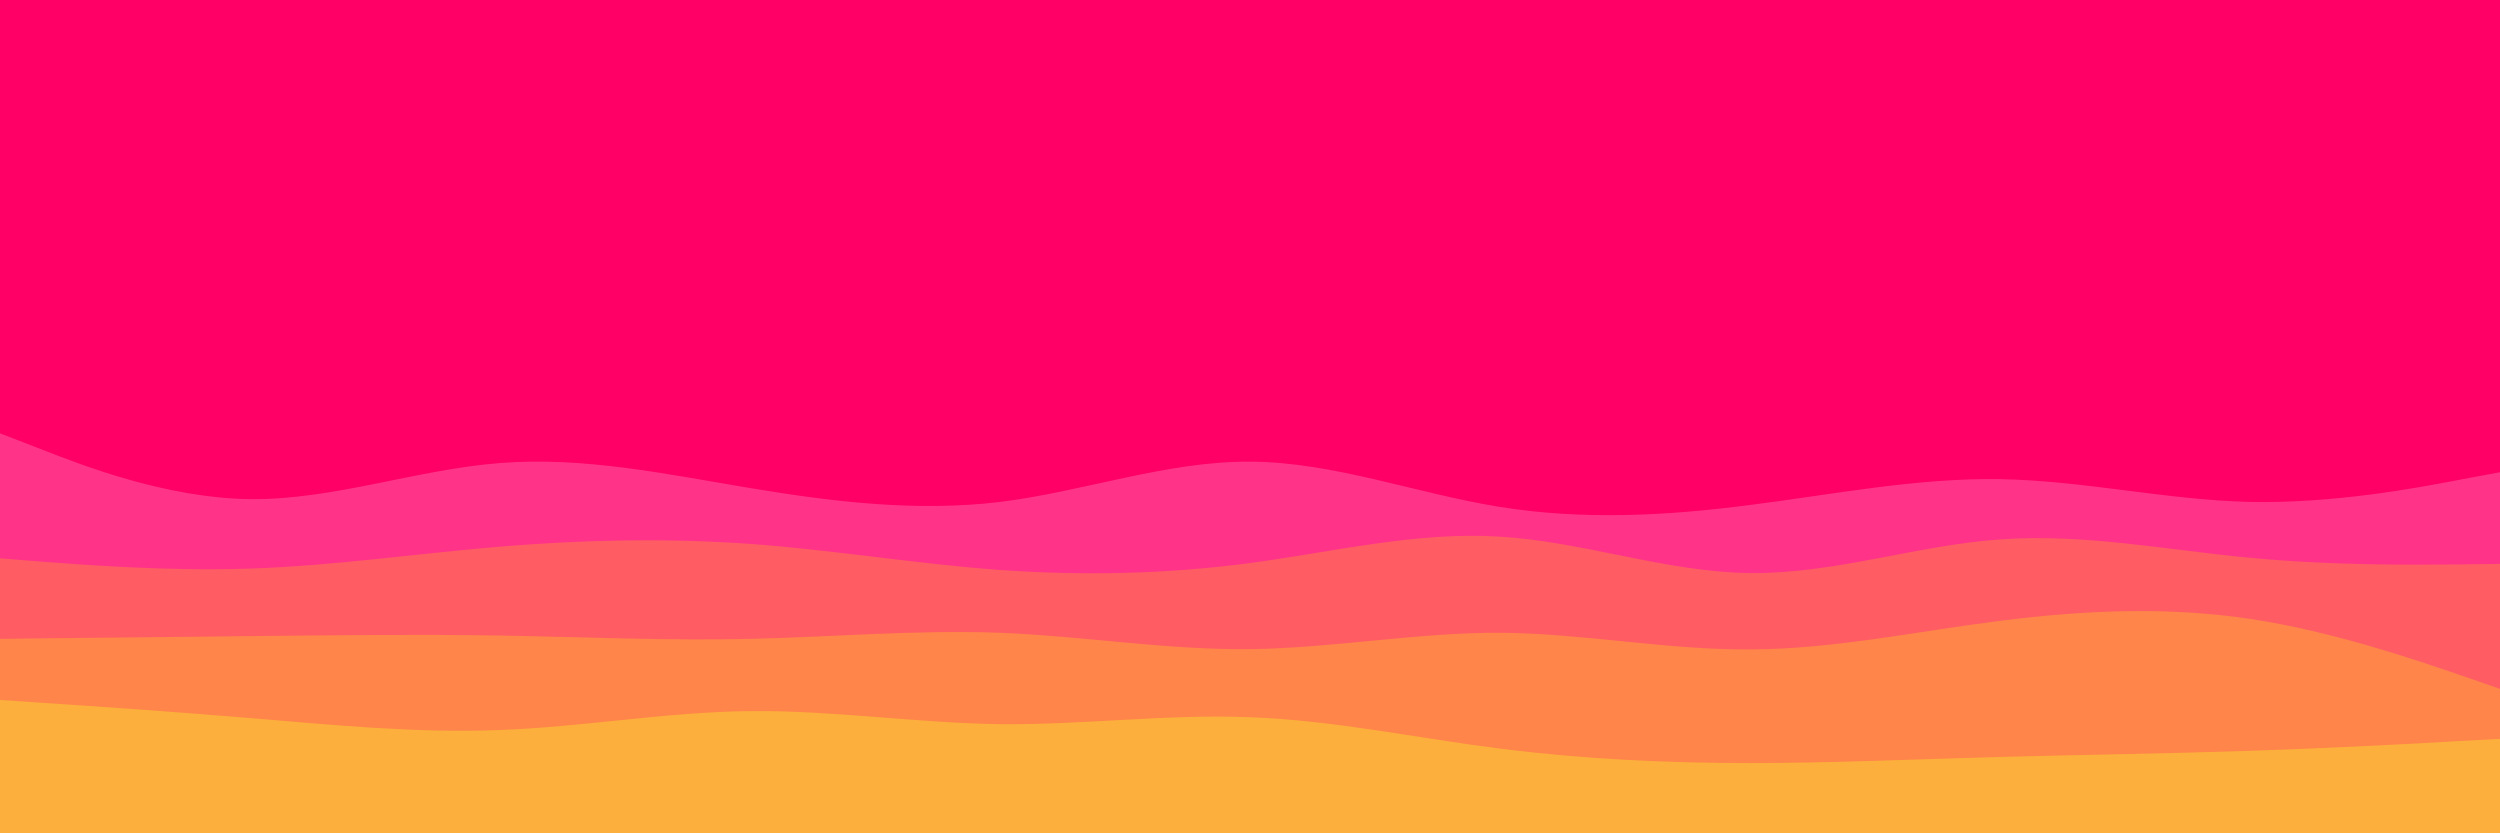 <svg id="visual" viewBox="0 0 900 300" width="900" height="300" xmlns="http://www.w3.org/2000/svg" xmlns:xlink="http://www.w3.org/1999/xlink" version="1.1"><rect x="0" y="0" width="900" height="300" fill="#FF0066"></rect><path d="M0 156L15 161.8C30 167.7 60 179.3 90 179.7C120 180 150 169 180 166.7C210 164.3 240 170.7 270 175.7C300 180.7 330 184.3 360 180.7C390 177 420 166 450 166.2C480 166.3 510 177.7 540 182.5C570 187.3 600 185.7 630 181.8C660 178 690 172 720 172.5C750 173 780 180 810 180.7C840 181.3 870 175.7 885 172.8L900 170L900 301L885 301C870 301 840 301 810 301C780 301 750 301 720 301C690 301 660 301 630 301C600 301 570 301 540 301C510 301 480 301 450 301C420 301 390 301 360 301C330 301 300 301 270 301C240 301 210 301 180 301C150 301 120 301 90 301C60 301 30 301 15 301L0 301Z" fill="#ff3488"></path><path d="M0 201L15 202.2C30 203.3 60 205.7 90 204.7C120 203.7 150 199.3 180 196.8C210 194.3 240 193.7 270 195.8C300 198 330 203 360 205.2C390 207.3 420 206.7 450 202.7C480 198.7 510 191.3 540 193.2C570 195 600 206 630 206.3C660 206.7 690 196.3 720 194.2C750 192 780 198 810 200.8C840 203.7 870 203.3 885 203.2L900 203L900 301L885 301C870 301 840 301 810 301C780 301 750 301 720 301C690 301 660 301 630 301C600 301 570 301 540 301C510 301 480 301 450 301C420 301 390 301 360 301C330 301 300 301 270 301C240 301 210 301 180 301C150 301 120 301 90 301C60 301 30 301 15 301L0 301Z" fill="#ff5d63"></path><path d="M0 230L15 229.8C30 229.7 60 229.3 90 229C120 228.7 150 228.3 180 228.8C210 229.3 240 230.7 270 230C300 229.3 330 226.7 360 227.8C390 229 420 234 450 233.7C480 233.3 510 227.7 540 227.8C570 228 600 234 630 233.8C660 233.7 690 227.3 720 223.5C750 219.7 780 218.3 810 222.8C840 227.3 870 237.7 885 242.8L900 248L900 301L885 301C870 301 840 301 810 301C780 301 750 301 720 301C690 301 660 301 630 301C600 301 570 301 540 301C510 301 480 301 450 301C420 301 390 301 360 301C330 301 300 301 270 301C240 301 210 301 180 301C150 301 120 301 90 301C60 301 30 301 15 301L0 301Z" fill="#ff854a"></path><path d="M0 252L15 253C30 254 60 256 90 258.5C120 261 150 264 180 262.8C210 261.7 240 256.3 270 256C300 255.7 330 260.3 360 260.7C390 261 420 257 450 258.2C480 259.3 510 265.7 540 269.5C570 273.3 600 274.7 630 274.7C660 274.7 690 273.3 720 272.5C750 271.7 780 271.3 810 270.3C840 269.3 870 267.7 885 266.8L900 266L900 301L885 301C870 301 840 301 810 301C780 301 750 301 720 301C690 301 660 301 630 301C600 301 570 301 540 301C510 301 480 301 450 301C420 301 390 301 360 301C330 301 300 301 270 301C240 301 210 301 180 301C150 301 120 301 90 301C60 301 30 301 15 301L0 301Z" fill="#fcaf3c"></path></svg>